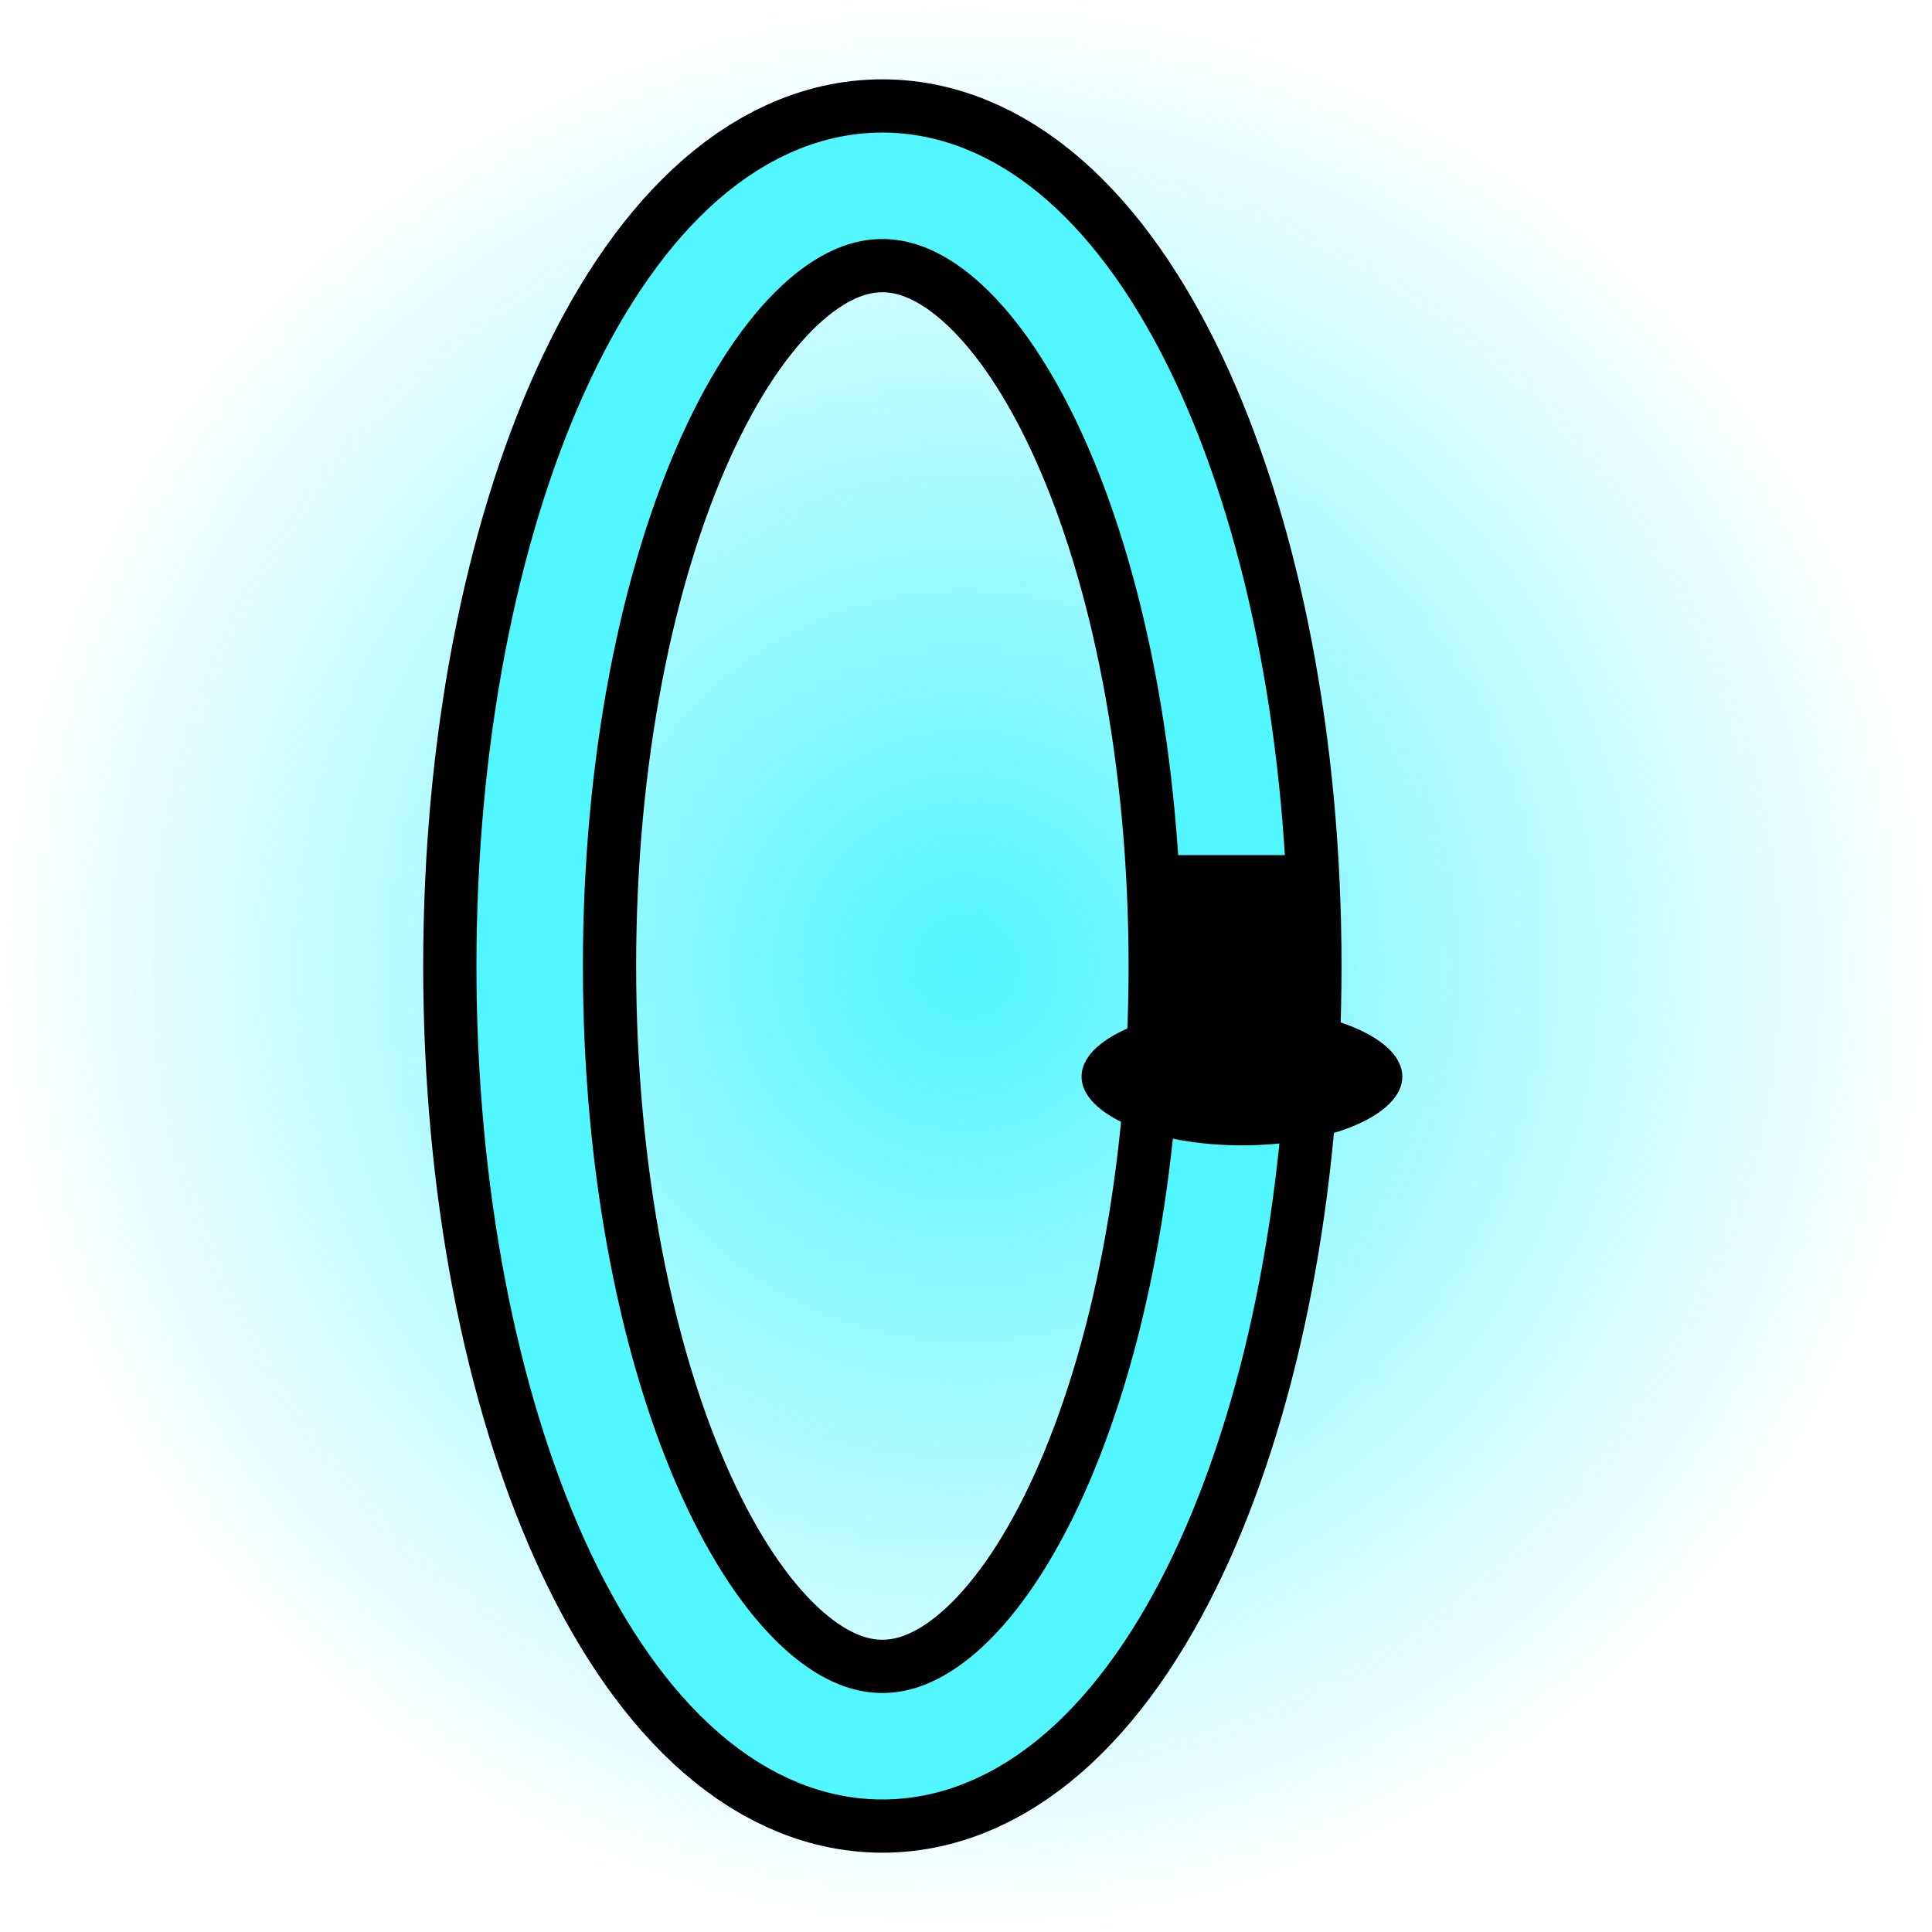 <svg version="1.1" xmlns="http://www.w3.org/2000/svg" xmlns:xlink="http://www.w3.org/1999/xlink" width="90.725" height="90.725" viewBox="0,0,90.725,90.725"><defs><radialGradient cx="240" cy="180" r="45.362" gradientUnits="userSpaceOnUse" id="color-1"><stop offset="0" stop-color="#52f6ff"/><stop offset="1" stop-color="#52f6ff" stop-opacity="0"/></radialGradient></defs><g transform="translate(-194.637,-134.637)"><g data-paper-data="{&quot;isPaintingLayer&quot;:true}" fill-rule="nonzero" stroke-linejoin="miter" stroke-miterlimit="10" stroke-dasharray="" stroke-dashoffset="0" style="mix-blend-mode: normal"><path d="M194.637,180c0,-25.053 20.309,-45.362 45.362,-45.362c25.053,0 45.362,20.309 45.362,45.362c0,25.053 -20.309,45.362 -45.362,45.362c-25.053,0 -45.362,-20.309 -45.362,-45.362z" fill="url(#color-1)" stroke="none" stroke-width="NaN" stroke-linecap="butt"/><path d="" fill="#ff0000" stroke="#ff0000" stroke-width="2.5" stroke-linecap="butt"/><path d="" fill="#ff0000" stroke="#ff0000" stroke-width="2.5" stroke-linecap="butt"/><path d="M252.634,180c0,20.234 -7.415,36.638 -16.562,36.638c-9.147,0 -16.562,-16.403 -16.562,-36.638c0,-20.234 7.415,-36.638 16.562,-36.638c9.147,0 16.562,16.403 16.562,36.638z" fill="none" stroke="#000000" stroke-width="10" stroke-linecap="butt"/><path d="M252.634,180c0,20.234 -7.415,36.638 -16.562,36.638c-9.147,0 -16.562,-16.403 -16.562,-36.638c0,-20.234 7.415,-36.638 16.562,-36.638c9.147,0 16.562,16.403 16.562,36.638z" fill="none" stroke="#52f6ff" stroke-width="5" stroke-linecap="butt"/><path d="M260.49,185.194c0,1.783 -3.372,3.228 -7.532,3.228c-4.16,0 -7.532,-1.445 -7.532,-3.228c0,-1.783 3.372,-3.228 7.532,-3.228c4.16,0 7.532,1.445 7.532,3.228z" fill="#000000" stroke="#000000" stroke-width="NaN" stroke-linecap="butt"/><path d="M249.014,183.042v-8.249h8.249v8.249z" fill="#000000" stroke="none" stroke-width="0" stroke-linecap="butt"/><path d="" fill="#ff0000" stroke="#ff0000" stroke-width="2.5" stroke-linecap="butt"/><path d="" fill="#ff0000" stroke="#ff0000" stroke-width="2.5" stroke-linecap="butt"/><path d="" fill="none" stroke="#000000" stroke-width="2" stroke-linecap="round"/><path d="" fill="none" stroke="#000000" stroke-width="2" stroke-linecap="round"/></g></g></svg>